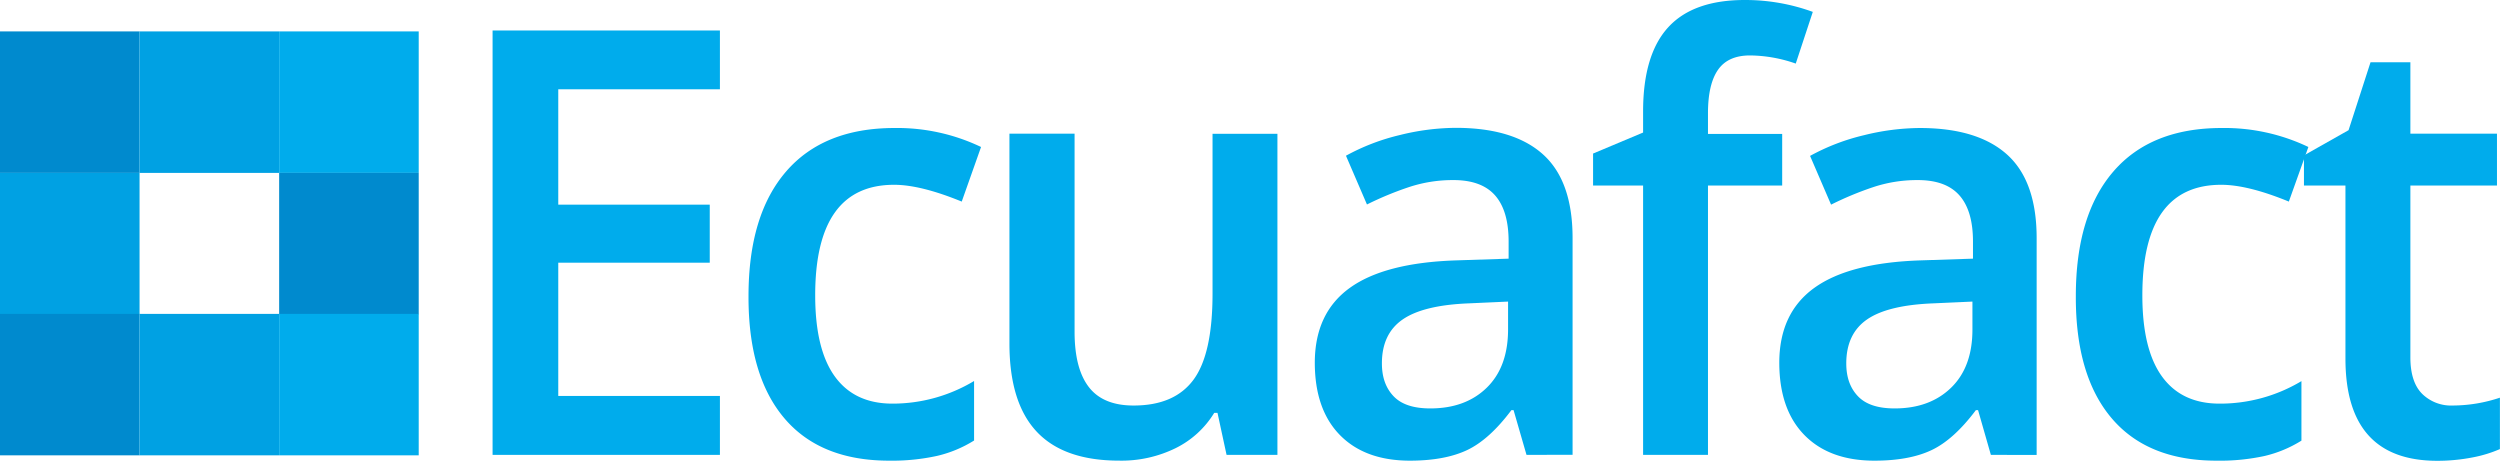 <svg xmlns="http://www.w3.org/2000/svg" viewBox="0 0 595.28 109.69"><defs><style>.cls-1{fill:#008ace;}.cls-2{fill:#00a1e3;}.cls-3{fill:#00acec;}</style></defs><title>Recurso 4</title><g id="Capa_2" data-name="Capa 2"><g id="Layer_1" data-name="Layer 1"><rect class="cls-1" y="7.48" width="33.23" height="33.69"/><rect class="cls-2" x="33.23" y="7.48" width="33.24" height="33.69"/><rect class="cls-3" x="66.47" y="7.48" width="33.23" height="33.69"/><rect class="cls-2" y="41.16" width="33.23" height="33.68"/><rect class="cls-1" x="66.47" y="41.16" width="33.23" height="33.68"/><rect class="cls-1" y="74.74" width="33.23" height="33.68"/><rect class="cls-2" x="33.23" y="74.74" width="33.24" height="33.68"/><rect class="cls-3" x="66.47" y="74.74" width="33.23" height="33.68"/><path class="cls-3" d="M171.42,108.31H117.29V7.26h54.13v14H132.93V48.73H169V62.55H132.93V94.28h38.49Z"/><path class="cls-3" d="M211.74,109.69q-16.43,0-25-10.13T178.23,70.5q0-19.29,8.94-29.65T213,30.48A46.27,46.27,0,0,1,233.6,35L229,48q-9.77-4-16.1-4-18.8,0-18.79,26.33,0,12.86,4.68,19.32t13.71,6.46a37.68,37.68,0,0,0,19.44-5.39v14.17a29.12,29.12,0,0,1-8.8,3.66A50,50,0,0,1,211.74,109.69Z"/><path class="cls-3" d="M292.06,108.31l-2.16-10h-.78a22.32,22.32,0,0,1-9.13,8.37,29.16,29.16,0,0,1-13.52,3q-13.16,0-19.63-6.91t-6.48-20.94v-50h15.51V79q0,8.77,3.4,13.17t10.67,4.39q9.69,0,14.23-6.12T288.72,70V31.86h15.45v76.45Z"/><path class="cls-3" d="M363.48,108.31,360.4,97.66h-.52q-5.24,7-10.54,9.51t-13.61,2.52q-10.68,0-16.66-6.08t-6-17.21q0-11.82,8.31-17.83T346.72,62l12.5-.41V57.51q0-7.34-3.24-11t-10-3.63a33.09,33.09,0,0,0-10.67,1.73,77.39,77.39,0,0,0-9.82,4.08l-5-11.61a51.08,51.08,0,0,1,12.89-4.94,56.35,56.35,0,0,1,13.22-1.7q13.82,0,20.85,6.36t7,20v51.49ZM340.57,97.25q8.39,0,13.45-4.94t5.07-13.86V71.81l-9.29.42q-10.86.42-15.81,3.84t-4.94,10.47c0,3.41,1,6,2.88,7.91S336.73,97.25,340.57,97.25Z"/><path class="cls-3" d="M424.36,44.17H406.69v64.14H391.24V44.17H379.33V36.56l11.91-5v-5q0-13.55,6-20.08T415.65,0a46.93,46.93,0,0,1,16,2.83l-4.06,12.31A33.7,33.7,0,0,0,416.7,13.2q-5.24,0-7.62,3.42t-2.39,10.27v5h17.67Z"/><path class="cls-3" d="M474.05,108.31,471,97.66h-.52q-5.25,7-10.54,9.51c-3.54,1.68-8.07,2.52-13.62,2.52q-10.67,0-16.65-6.08t-6-17.21q0-11.82,8.31-17.83T457.29,62l12.5-.41V57.51q0-7.34-3.24-11t-10-3.63a33,33,0,0,0-10.67,1.73A76.79,76.79,0,0,0,436,48.73l-5-11.61a51.08,51.08,0,0,1,12.89-4.94,56.28,56.28,0,0,1,13.22-1.7q13.81,0,20.84,6.36t7,20v51.49ZM451.14,97.25q8.37,0,13.45-4.94t5.07-13.86V71.81l-9.29.42q-10.87.42-15.81,3.84t-4.94,10.47c0,3.41,1,6,2.88,7.91S447.3,97.25,451.14,97.25Z"/><path class="cls-3" d="M527.79,109.69q-16.42,0-25-10.13T494.28,70.5q0-19.29,8.93-29.65T529,30.48A46.28,46.28,0,0,1,549.65,35L545,48q-9.75-4-16.1-4-18.78,0-18.78,26.33,0,12.86,4.68,19.32t13.71,6.46A37.68,37.68,0,0,0,548,90.75v14.17a29.12,29.12,0,0,1-8.8,3.66A50,50,0,0,1,527.79,109.69Z"/><path class="cls-3" d="M584,96.56a35.73,35.73,0,0,0,11.26-1.87v12.24a30.42,30.42,0,0,1-6.58,2,43.69,43.69,0,0,1-8.34.79q-21.86,0-21.86-24.33V44.17h-9.88V37L559.22,31l5.23-16.17h9.49v17h20.62V44.17H573.94V85.08q0,5.88,2.79,8.68A9.8,9.8,0,0,0,584,96.56Z"/></g></g></svg>